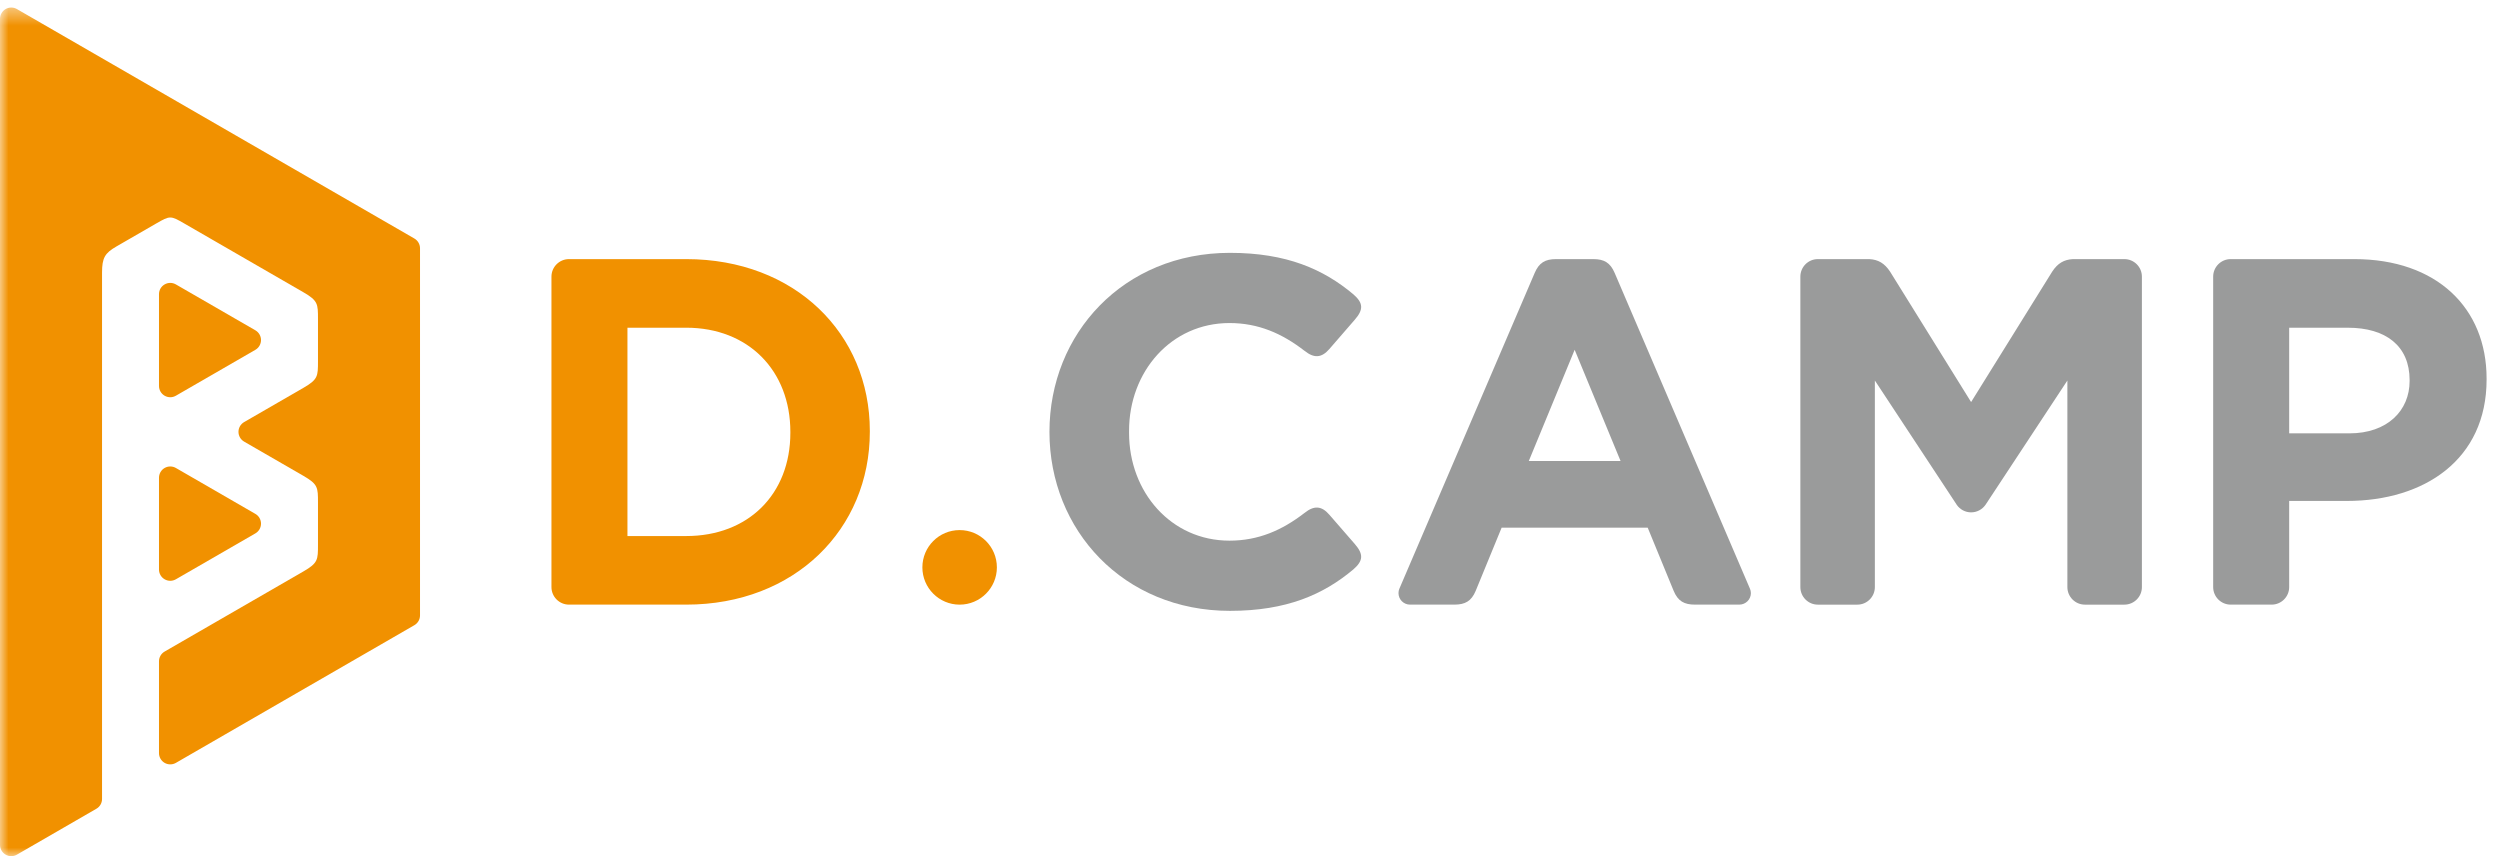 <?xml version="1.0" encoding="UTF-8" standalone="no"?>
<svg width="146px" height="50px" viewBox="0 0 146 50" version="1.1" xmlns="http://www.w3.org/2000/svg" xmlns:xlink="http://www.w3.org/1999/xlink" xmlns:sketch="http://www.bohemiancoding.com/sketch/ns">
    <!-- Generator: Sketch 3.4.4 (17249) - http://www.bohemiancoding.com/sketch -->
    <title>logo</title>
    <desc>Created with Sketch.</desc>
    <defs>
        <path id="path-1" d="M0,0.44 L145.217,0.44 L145.217,50 L0,50"></path>
    </defs>
    <g id="Page-1" stroke="none" stroke-width="1" fill="none" fill-rule="evenodd" sketch:type="MSPage">
        <g id="logo" sketch:type="MSLayerGroup">
            <path d="M9.285,33.261 C9.285,33.495 9.41,33.713 9.614,33.83 C9.716,33.889 9.829,33.919 9.943,33.919 C10.057,33.919 10.17,33.889 10.272,33.83 L14.914,31.15 C15.118,31.032 15.243,30.815 15.243,30.58 C15.243,30.345 15.118,30.128 14.914,30.011 L10.272,27.33 C10.17,27.271 10.057,27.242 9.943,27.242 C9.829,27.242 9.716,27.271 9.614,27.33 C9.41,27.448 9.285,27.665 9.285,27.901 L9.285,33.261 Z" id="Fill-1" fill="#F19100" sketch:type="MSShapeGroup"></path>
            <path d="M9.614,23.11 C9.716,23.169 9.829,23.199 9.944,23.199 C10.057,23.199 10.17,23.169 10.272,23.11 L14.913,20.43 C15.118,20.311 15.243,20.095 15.243,19.859 C15.243,19.624 15.118,19.408 14.913,19.289 L10.272,16.61 C10.17,16.551 10.057,16.521 9.944,16.521 C9.829,16.521 9.716,16.551 9.614,16.61 C9.41,16.727 9.285,16.944 9.285,17.179 L9.285,22.54 C9.285,22.775 9.41,22.992 9.614,23.11" id="Fill-3" fill="#F19100" sketch:type="MSShapeGroup"></path>
            <g id="Group-7">
                <mask id="mask-2" sketch:name="Clip 6" fill="white">
                    <use xlink:href="#path-1"></use>
                </mask>
                <g id="Clip-6"></g>
                <path d="M24.199,13.929 L0.987,0.529 C0.885,0.47 0.772,0.44 0.658,0.44 C0.544,0.44 0.431,0.47 0.329,0.529 C0.126,0.646 -0,0.863 -0,1.098 L-0,49.343 C-0,49.578 0.126,49.794 0.329,49.912 C0.43,49.971 0.544,50 0.658,50 C0.772,50 0.885,49.971 0.987,49.912 L5.629,47.231 C5.833,47.114 5.959,46.897 5.959,46.661 L5.959,15.923 C5.959,15.055 6.127,14.783 6.791,14.398 L9.109,13.06 C9.935,12.583 9.954,12.584 10.774,13.058 L17.722,17.07 C18.57,17.559 18.57,17.752 18.57,18.622 L18.57,21.097 C18.57,21.968 18.57,22.16 17.722,22.649 L14.256,24.65 C14.053,24.768 13.927,24.985 13.927,25.22 C13.927,25.455 14.053,25.672 14.256,25.79 L17.731,27.796 C18.57,28.281 18.57,28.476 18.57,29.342 L18.57,31.818 C18.57,32.688 18.57,32.881 17.722,33.37 L9.614,38.051 C9.411,38.168 9.285,38.385 9.285,38.62 L9.285,43.981 C9.285,44.217 9.411,44.433 9.614,44.552 C9.716,44.611 9.829,44.639 9.944,44.639 C10.057,44.639 10.171,44.611 10.272,44.552 L24.199,36.511 C24.402,36.393 24.529,36.176 24.529,35.941 L24.529,14.499 C24.529,14.264 24.402,14.047 24.199,13.929" id="Fill-5" fill="#F19100" sketch:type="MSShapeGroup" mask="url(#mask-2)"></path>
            </g>
            <path d="M46.157,25.278 C46.157,28.853 43.707,31.305 40.074,31.305 L36.643,31.305 L36.643,19.138 L40.074,19.138 C43.707,19.138 46.157,21.645 46.157,25.22 L46.157,25.278 Z M40.074,15.132 L33.23,15.132 C32.665,15.132 32.205,15.59 32.205,16.156 L32.205,34.285 C32.205,34.851 32.665,35.31 33.23,35.31 L40.074,35.31 C46.417,35.31 50.798,30.899 50.798,25.22 L50.798,25.161 C50.798,19.483 46.417,15.132 40.074,15.132 L40.074,15.132 Z" id="Fill-8" fill="#F19100" sketch:type="MSShapeGroup"></path>
            <path d="M124.061,15.132 L121.059,15.132 C120.537,15.161 120.17,15.372 119.848,15.864 L115.112,23.48 L115.112,23.478 L115.112,23.48 L110.381,15.864 C110.055,15.372 109.69,15.161 109.168,15.132 L106.164,15.132 C105.598,15.132 105.141,15.591 105.141,16.156 L105.141,34.285 C105.141,34.851 105.598,35.311 106.164,35.311 L108.467,35.311 C109.035,35.311 109.492,34.851 109.492,34.285 L109.492,22.222 L114.249,29.442 L114.278,29.489 C114.465,29.75 114.769,29.922 115.112,29.922 C115.458,29.922 115.761,29.75 115.947,29.489 L115.979,29.442 L120.735,22.222 L120.735,34.285 C120.735,34.851 121.194,35.311 121.759,35.311 L124.061,35.311 C124.629,35.311 125.087,34.851 125.087,34.285 L125.087,16.156 C125.087,15.591 124.629,15.132 124.061,15.132" id="Fill-10" fill="#9A9B9B" sketch:type="MSShapeGroup"></path>
            <path d="M89.281,26.924 L91.96,20.428 L94.642,26.924 L89.281,26.924 Z M102.197,34.378 L102.195,34.375 L94.296,15.939 C94.039,15.34 93.68,15.132 93.049,15.132 L90.874,15.132 C90.24,15.132 89.882,15.34 89.626,15.939 L81.726,34.375 L81.723,34.378 C81.689,34.46 81.672,34.546 81.672,34.637 C81.672,35.008 81.972,35.31 82.346,35.31 L84.932,35.31 C85.565,35.31 85.93,35.108 86.182,34.502 L87.695,30.817 L96.226,30.817 L97.74,34.502 C97.991,35.108 98.356,35.31 98.987,35.31 L101.574,35.31 C101.949,35.31 102.252,35.008 102.252,34.637 C102.252,34.546 102.232,34.46 102.197,34.378 L102.197,34.378 Z" id="Fill-12" fill="#9A9B9B" sketch:type="MSShapeGroup"></path>
            <path d="M140.721,22.252 C140.721,23.981 139.423,25.308 137.205,25.308 L133.688,25.308 L133.688,19.139 L137.117,19.139 C139.337,19.139 140.721,20.206 140.721,22.194 L140.721,22.252 Z M137.492,15.132 L130.273,15.132 C129.707,15.132 129.249,15.59 129.249,16.156 L129.249,34.285 C129.249,34.851 129.707,35.31 130.273,35.31 L132.664,35.31 C133.229,35.31 133.688,34.851 133.688,34.285 L133.688,29.255 L137.06,29.255 C141.586,29.255 145.217,26.835 145.217,22.165 L145.217,22.108 C145.217,17.986 142.306,15.132 137.492,15.132 L137.492,15.132 Z" id="Fill-14" fill="#9A9B9B" sketch:type="MSShapeGroup"></path>
            <path d="M77.635,30.061 C77.186,29.541 76.748,29.503 76.185,29.955 L76.185,29.954 C74.869,30.972 73.485,31.574 71.802,31.574 C68.394,31.574 65.937,28.745 65.937,25.28 L65.937,25.22 L65.937,25.161 C65.937,21.697 68.394,18.866 71.802,18.866 C73.485,18.866 74.869,19.47 76.185,20.489 L76.185,20.486 C76.748,20.941 77.186,20.901 77.635,20.383 L79.124,18.666 C79.628,18.082 79.628,17.701 79.035,17.187 C77.293,15.725 75.141,14.766 71.83,14.766 C65.62,14.766 61.288,19.474 61.288,25.22 C61.288,30.969 65.62,35.674 71.83,35.674 C75.141,35.674 77.293,34.717 79.035,33.254 C79.628,32.741 79.628,32.36 79.124,31.774 L77.635,30.061 Z" id="Fill-16" fill="#9A9B9B" sketch:type="MSShapeGroup"></path>
            <path d="M58.218,33.135 C58.218,34.335 57.244,35.311 56.042,35.311 C54.841,35.311 53.867,34.335 53.867,33.135 C53.867,31.931 54.841,30.957 56.042,30.957 C57.244,30.957 58.218,31.931 58.218,33.135" id="Fill-18" fill="#F19100" sketch:type="MSShapeGroup"></path>
        </g>
    </g>
</svg>